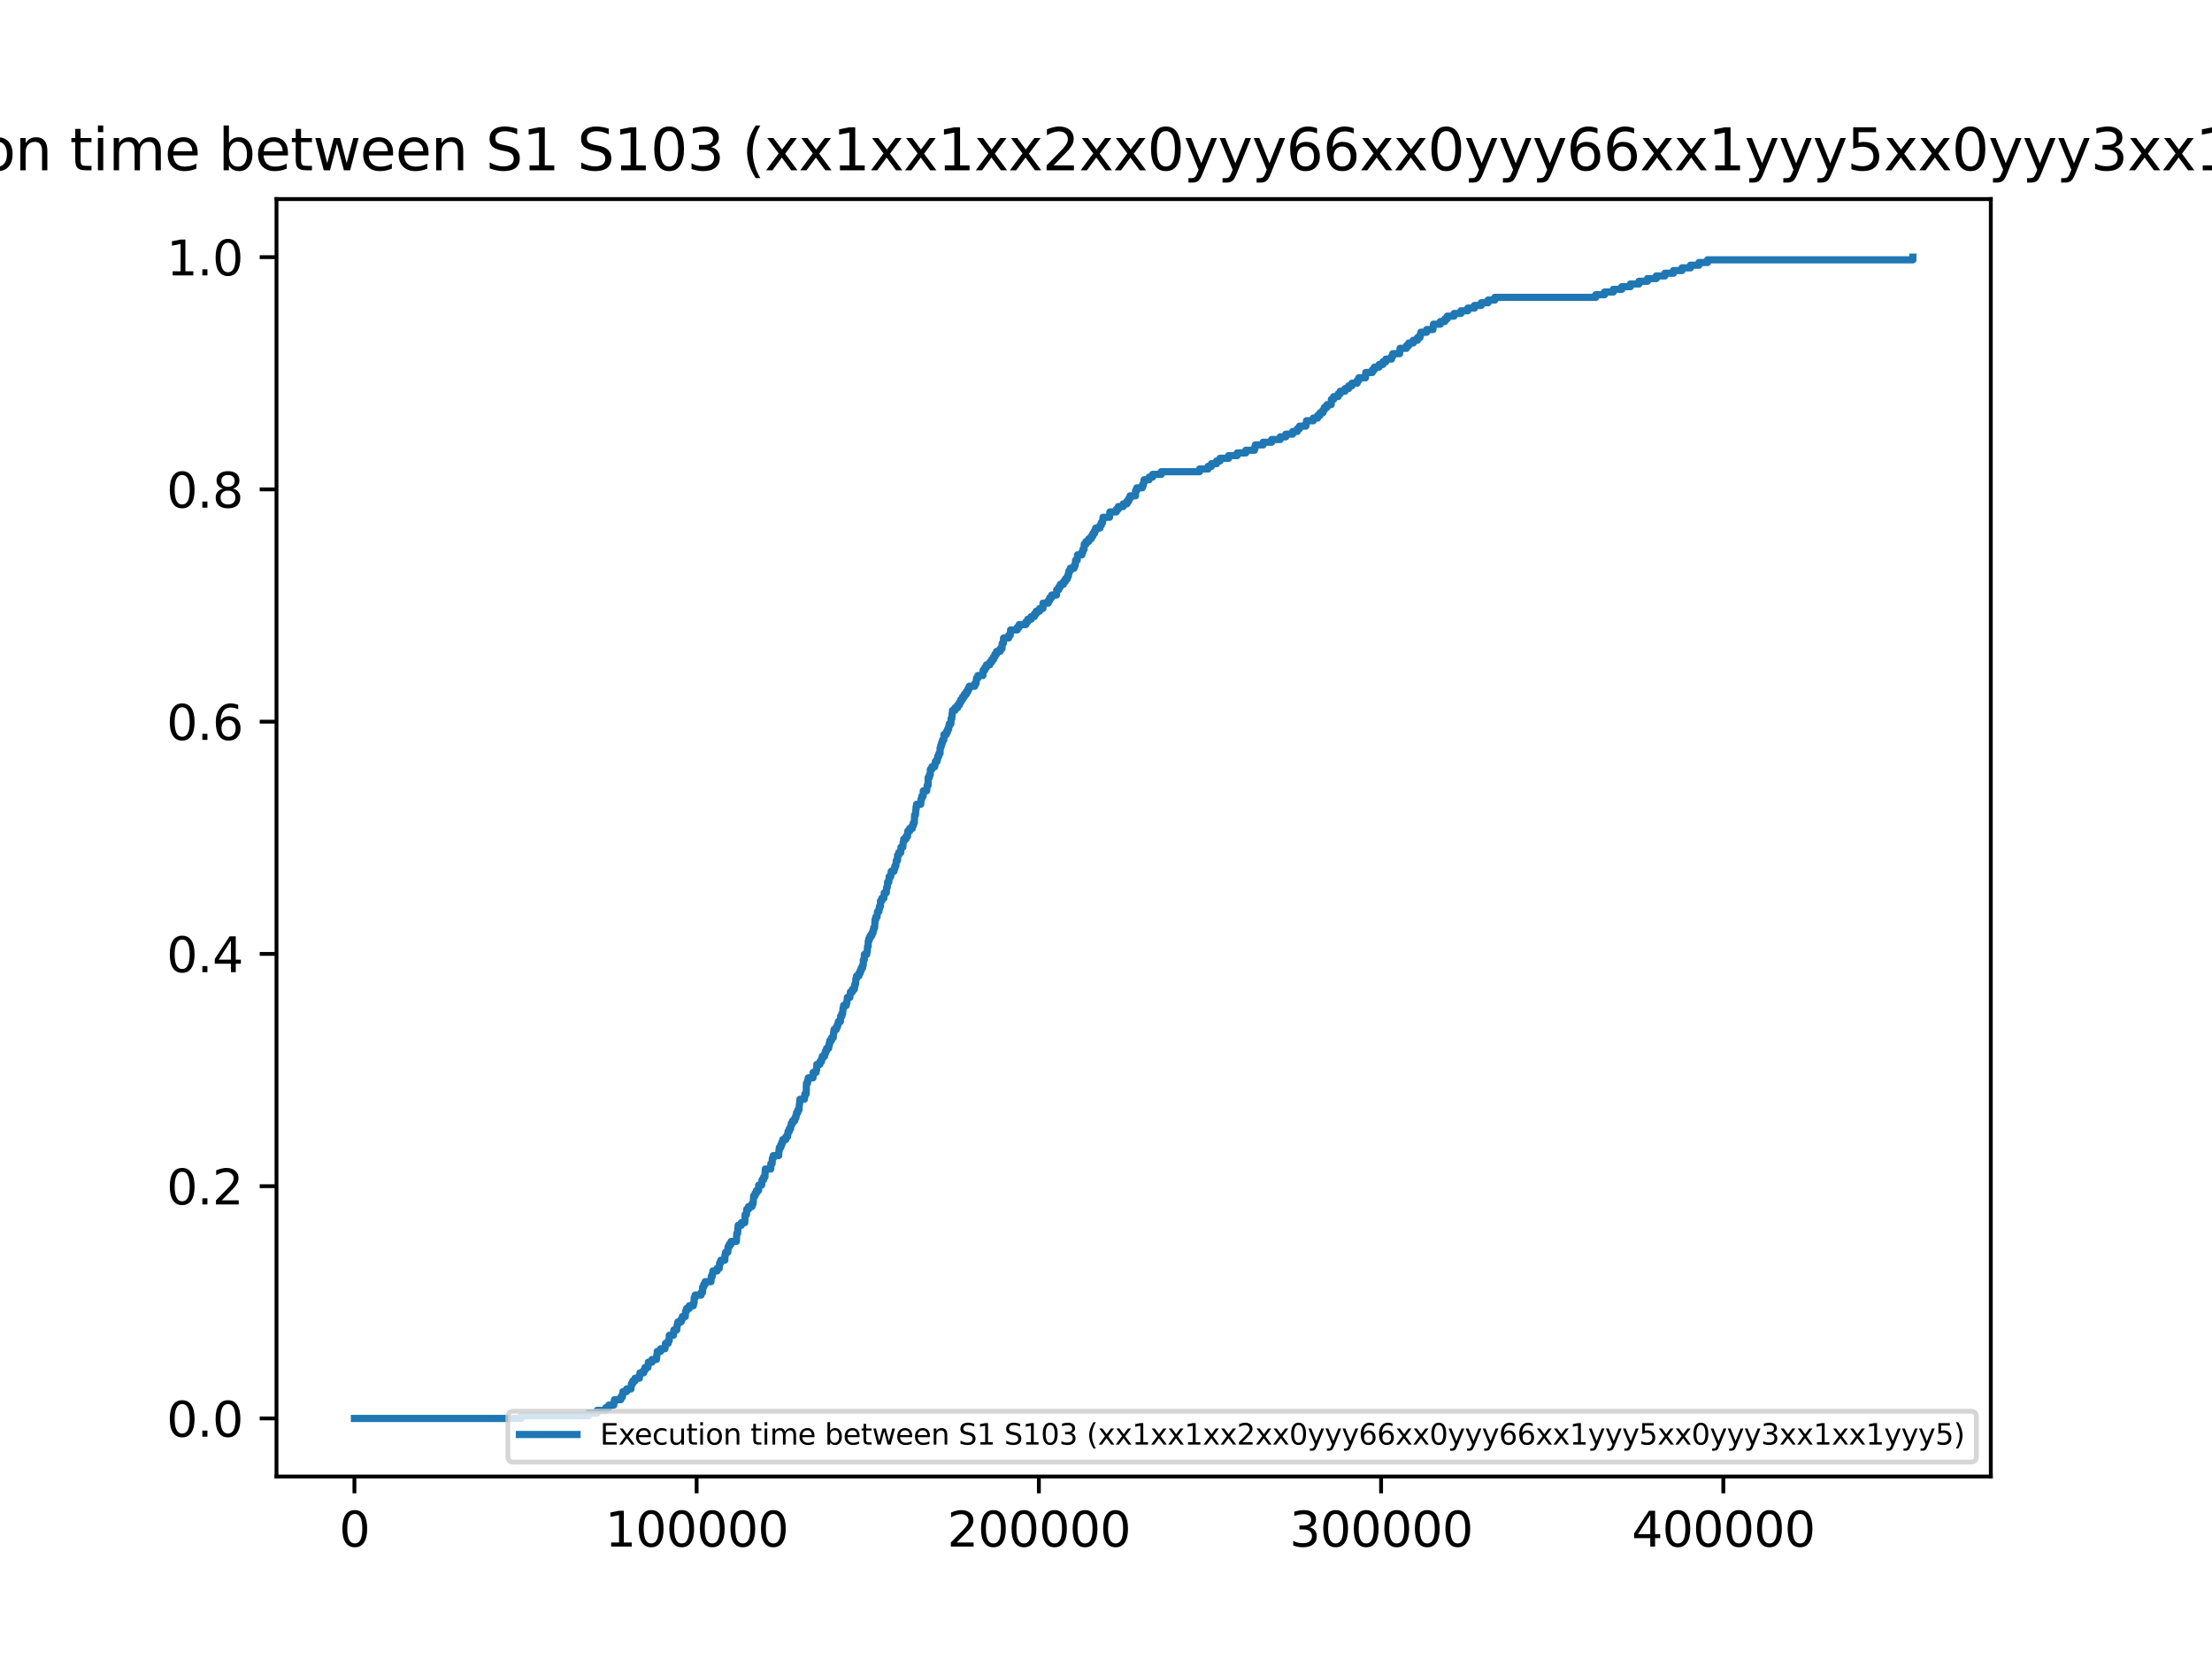<?xml version="1.0" encoding="utf-8" standalone="no"?>
<!DOCTYPE svg PUBLIC "-//W3C//DTD SVG 1.1//EN"
  "http://www.w3.org/Graphics/SVG/1.1/DTD/svg11.dtd">
<svg xmlns:xlink="http://www.w3.org/1999/xlink" width="460.8pt" height="345.6pt" viewBox="0 0 460.8 345.6" xmlns="http://www.w3.org/2000/svg" version="1.1">
 <defs>
  <style type="text/css">*{stroke-linejoin: round; stroke-linecap: butt}</style>
 </defs>
 <g id="figure_1">
  <g id="patch_1">
   <path d="M 0 345.6 
L 460.8 345.6 
L 460.8 0 
L 0 0 
z
" style="fill: #ffffff"/>
  </g>
  <g id="axes_1">
   <g id="patch_2">
    <path d="M 57.6 307.584 
L 414.72 307.584 
L 414.72 41.472 
L 57.6 41.472 
z
" style="fill: #ffffff"/>
   </g>
   <g id="matplotlib.axis_1">
    <g id="xtick_1">
     <g id="line2d_1">
      <defs>
       <path id="m4c0b908995" d="M 0 0 
L 0 3.5 
" style="stroke: #000000; stroke-width: 0.8"/>
      </defs>
      <g>
       <use xlink:href="#m4c0b908995" x="73.833" y="307.584" style="stroke: #000000; stroke-width: 0.8"/>
      </g>
     </g>
     <g id="text_1">
      <!-- 0 -->
      <g transform="translate(70.651 322.182) scale(0.1 -0.1)">
       <defs>
        <path id="DejaVuSans-30" d="M 2034 4250 
Q 1547 4250 1301 3770 
Q 1056 3291 1056 2328 
Q 1056 1369 1301 889 
Q 1547 409 2034 409 
Q 2525 409 2770 889 
Q 3016 1369 3016 2328 
Q 3016 3291 2770 3770 
Q 2525 4250 2034 4250 
z
M 2034 4750 
Q 2819 4750 3233 4129 
Q 3647 3509 3647 2328 
Q 3647 1150 3233 529 
Q 2819 -91 2034 -91 
Q 1250 -91 836 529 
Q 422 1150 422 2328 
Q 422 3509 836 4129 
Q 1250 4750 2034 4750 
z
" transform="scale(0.016)"/>
       </defs>
       <use xlink:href="#DejaVuSans-30"/>
      </g>
     </g>
    </g>
    <g id="xtick_2">
     <g id="line2d_2">
      <g>
       <use xlink:href="#m4c0b908995" x="145.124" y="307.584" style="stroke: #000000; stroke-width: 0.8"/>
      </g>
     </g>
     <g id="text_2">
      <!-- 100000 -->
      <g transform="translate(126.037 322.182) scale(0.1 -0.1)">
       <defs>
        <path id="DejaVuSans-31" d="M 794 531 
L 1825 531 
L 1825 4091 
L 703 3866 
L 703 4441 
L 1819 4666 
L 2450 4666 
L 2450 531 
L 3481 531 
L 3481 0 
L 794 0 
L 794 531 
z
" transform="scale(0.016)"/>
       </defs>
       <use xlink:href="#DejaVuSans-31"/>
       <use xlink:href="#DejaVuSans-30" x="63.623"/>
       <use xlink:href="#DejaVuSans-30" x="127.246"/>
       <use xlink:href="#DejaVuSans-30" x="190.869"/>
       <use xlink:href="#DejaVuSans-30" x="254.492"/>
       <use xlink:href="#DejaVuSans-30" x="318.115"/>
      </g>
     </g>
    </g>
    <g id="xtick_3">
     <g id="line2d_3">
      <g>
       <use xlink:href="#m4c0b908995" x="216.416" y="307.584" style="stroke: #000000; stroke-width: 0.8"/>
      </g>
     </g>
     <g id="text_3">
      <!-- 200000 -->
      <g transform="translate(197.328 322.182) scale(0.1 -0.1)">
       <defs>
        <path id="DejaVuSans-32" d="M 1228 531 
L 3431 531 
L 3431 0 
L 469 0 
L 469 531 
Q 828 903 1448 1529 
Q 2069 2156 2228 2338 
Q 2531 2678 2651 2914 
Q 2772 3150 2772 3378 
Q 2772 3750 2511 3984 
Q 2250 4219 1831 4219 
Q 1534 4219 1204 4116 
Q 875 4013 500 3803 
L 500 4441 
Q 881 4594 1212 4672 
Q 1544 4750 1819 4750 
Q 2544 4750 2975 4387 
Q 3406 4025 3406 3419 
Q 3406 3131 3298 2873 
Q 3191 2616 2906 2266 
Q 2828 2175 2409 1742 
Q 1991 1309 1228 531 
z
" transform="scale(0.016)"/>
       </defs>
       <use xlink:href="#DejaVuSans-32"/>
       <use xlink:href="#DejaVuSans-30" x="63.623"/>
       <use xlink:href="#DejaVuSans-30" x="127.246"/>
       <use xlink:href="#DejaVuSans-30" x="190.869"/>
       <use xlink:href="#DejaVuSans-30" x="254.492"/>
       <use xlink:href="#DejaVuSans-30" x="318.115"/>
      </g>
     </g>
    </g>
    <g id="xtick_4">
     <g id="line2d_4">
      <g>
       <use xlink:href="#m4c0b908995" x="287.707" y="307.584" style="stroke: #000000; stroke-width: 0.8"/>
      </g>
     </g>
     <g id="text_4">
      <!-- 300000 -->
      <g transform="translate(268.62 322.182) scale(0.1 -0.1)">
       <defs>
        <path id="DejaVuSans-33" d="M 2597 2516 
Q 3050 2419 3304 2112 
Q 3559 1806 3559 1356 
Q 3559 666 3084 287 
Q 2609 -91 1734 -91 
Q 1441 -91 1130 -33 
Q 819 25 488 141 
L 488 750 
Q 750 597 1062 519 
Q 1375 441 1716 441 
Q 2309 441 2620 675 
Q 2931 909 2931 1356 
Q 2931 1769 2642 2001 
Q 2353 2234 1838 2234 
L 1294 2234 
L 1294 2753 
L 1863 2753 
Q 2328 2753 2575 2939 
Q 2822 3125 2822 3475 
Q 2822 3834 2567 4026 
Q 2313 4219 1838 4219 
Q 1578 4219 1281 4162 
Q 984 4106 628 3988 
L 628 4550 
Q 988 4650 1302 4700 
Q 1616 4750 1894 4750 
Q 2613 4750 3031 4423 
Q 3450 4097 3450 3541 
Q 3450 3153 3228 2886 
Q 3006 2619 2597 2516 
z
" transform="scale(0.016)"/>
       </defs>
       <use xlink:href="#DejaVuSans-33"/>
       <use xlink:href="#DejaVuSans-30" x="63.623"/>
       <use xlink:href="#DejaVuSans-30" x="127.246"/>
       <use xlink:href="#DejaVuSans-30" x="190.869"/>
       <use xlink:href="#DejaVuSans-30" x="254.492"/>
       <use xlink:href="#DejaVuSans-30" x="318.115"/>
      </g>
     </g>
    </g>
    <g id="xtick_5">
     <g id="line2d_5">
      <g>
       <use xlink:href="#m4c0b908995" x="358.999" y="307.584" style="stroke: #000000; stroke-width: 0.8"/>
      </g>
     </g>
     <g id="text_5">
      <!-- 400000 -->
      <g transform="translate(339.911 322.182) scale(0.1 -0.1)">
       <defs>
        <path id="DejaVuSans-34" d="M 2419 4116 
L 825 1625 
L 2419 1625 
L 2419 4116 
z
M 2253 4666 
L 3047 4666 
L 3047 1625 
L 3713 1625 
L 3713 1100 
L 3047 1100 
L 3047 0 
L 2419 0 
L 2419 1100 
L 313 1100 
L 313 1709 
L 2253 4666 
z
" transform="scale(0.016)"/>
       </defs>
       <use xlink:href="#DejaVuSans-34"/>
       <use xlink:href="#DejaVuSans-30" x="63.623"/>
       <use xlink:href="#DejaVuSans-30" x="127.246"/>
       <use xlink:href="#DejaVuSans-30" x="190.869"/>
       <use xlink:href="#DejaVuSans-30" x="254.492"/>
       <use xlink:href="#DejaVuSans-30" x="318.115"/>
      </g>
     </g>
    </g>
   </g>
   <g id="matplotlib.axis_2">
    <g id="ytick_1">
     <g id="line2d_6">
      <defs>
       <path id="mb511d25065" d="M 0 0 
L -3.5 0 
" style="stroke: #000000; stroke-width: 0.8"/>
      </defs>
      <g>
       <use xlink:href="#mb511d25065" x="57.6" y="295.488" style="stroke: #000000; stroke-width: 0.8"/>
      </g>
     </g>
     <g id="text_6">
      <!-- 0.0 -->
      <g transform="translate(34.697 299.287) scale(0.1 -0.1)">
       <defs>
        <path id="DejaVuSans-2e" d="M 684 794 
L 1344 794 
L 1344 0 
L 684 0 
L 684 794 
z
" transform="scale(0.016)"/>
       </defs>
       <use xlink:href="#DejaVuSans-30"/>
       <use xlink:href="#DejaVuSans-2e" x="63.623"/>
       <use xlink:href="#DejaVuSans-30" x="95.41"/>
      </g>
     </g>
    </g>
    <g id="ytick_2">
     <g id="line2d_7">
      <g>
       <use xlink:href="#mb511d25065" x="57.6" y="247.104" style="stroke: #000000; stroke-width: 0.8"/>
      </g>
     </g>
     <g id="text_7">
      <!-- 0.2 -->
      <g transform="translate(34.697 250.903) scale(0.1 -0.1)">
       <use xlink:href="#DejaVuSans-30"/>
       <use xlink:href="#DejaVuSans-2e" x="63.623"/>
       <use xlink:href="#DejaVuSans-32" x="95.41"/>
      </g>
     </g>
    </g>
    <g id="ytick_3">
     <g id="line2d_8">
      <g>
       <use xlink:href="#mb511d25065" x="57.6" y="198.72" style="stroke: #000000; stroke-width: 0.8"/>
      </g>
     </g>
     <g id="text_8">
      <!-- 0.4 -->
      <g transform="translate(34.697 202.519) scale(0.1 -0.1)">
       <use xlink:href="#DejaVuSans-30"/>
       <use xlink:href="#DejaVuSans-2e" x="63.623"/>
       <use xlink:href="#DejaVuSans-34" x="95.41"/>
      </g>
     </g>
    </g>
    <g id="ytick_4">
     <g id="line2d_9">
      <g>
       <use xlink:href="#mb511d25065" x="57.6" y="150.336" style="stroke: #000000; stroke-width: 0.8"/>
      </g>
     </g>
     <g id="text_9">
      <!-- 0.6 -->
      <g transform="translate(34.697 154.135) scale(0.1 -0.1)">
       <defs>
        <path id="DejaVuSans-36" d="M 2113 2584 
Q 1688 2584 1439 2293 
Q 1191 2003 1191 1497 
Q 1191 994 1439 701 
Q 1688 409 2113 409 
Q 2538 409 2786 701 
Q 3034 994 3034 1497 
Q 3034 2003 2786 2293 
Q 2538 2584 2113 2584 
z
M 3366 4563 
L 3366 3988 
Q 3128 4100 2886 4159 
Q 2644 4219 2406 4219 
Q 1781 4219 1451 3797 
Q 1122 3375 1075 2522 
Q 1259 2794 1537 2939 
Q 1816 3084 2150 3084 
Q 2853 3084 3261 2657 
Q 3669 2231 3669 1497 
Q 3669 778 3244 343 
Q 2819 -91 2113 -91 
Q 1303 -91 875 529 
Q 447 1150 447 2328 
Q 447 3434 972 4092 
Q 1497 4750 2381 4750 
Q 2619 4750 2861 4703 
Q 3103 4656 3366 4563 
z
" transform="scale(0.016)"/>
       </defs>
       <use xlink:href="#DejaVuSans-30"/>
       <use xlink:href="#DejaVuSans-2e" x="63.623"/>
       <use xlink:href="#DejaVuSans-36" x="95.41"/>
      </g>
     </g>
    </g>
    <g id="ytick_5">
     <g id="line2d_10">
      <g>
       <use xlink:href="#mb511d25065" x="57.6" y="101.952" style="stroke: #000000; stroke-width: 0.8"/>
      </g>
     </g>
     <g id="text_10">
      <!-- 0.8 -->
      <g transform="translate(34.697 105.751) scale(0.1 -0.1)">
       <defs>
        <path id="DejaVuSans-38" d="M 2034 2216 
Q 1584 2216 1326 1975 
Q 1069 1734 1069 1313 
Q 1069 891 1326 650 
Q 1584 409 2034 409 
Q 2484 409 2743 651 
Q 3003 894 3003 1313 
Q 3003 1734 2745 1975 
Q 2488 2216 2034 2216 
z
M 1403 2484 
Q 997 2584 770 2862 
Q 544 3141 544 3541 
Q 544 4100 942 4425 
Q 1341 4750 2034 4750 
Q 2731 4750 3128 4425 
Q 3525 4100 3525 3541 
Q 3525 3141 3298 2862 
Q 3072 2584 2669 2484 
Q 3125 2378 3379 2068 
Q 3634 1759 3634 1313 
Q 3634 634 3220 271 
Q 2806 -91 2034 -91 
Q 1263 -91 848 271 
Q 434 634 434 1313 
Q 434 1759 690 2068 
Q 947 2378 1403 2484 
z
M 1172 3481 
Q 1172 3119 1398 2916 
Q 1625 2713 2034 2713 
Q 2441 2713 2670 2916 
Q 2900 3119 2900 3481 
Q 2900 3844 2670 4047 
Q 2441 4250 2034 4250 
Q 1625 4250 1398 4047 
Q 1172 3844 1172 3481 
z
" transform="scale(0.016)"/>
       </defs>
       <use xlink:href="#DejaVuSans-30"/>
       <use xlink:href="#DejaVuSans-2e" x="63.623"/>
       <use xlink:href="#DejaVuSans-38" x="95.41"/>
      </g>
     </g>
    </g>
    <g id="ytick_6">
     <g id="line2d_11">
      <g>
       <use xlink:href="#mb511d25065" x="57.6" y="53.568" style="stroke: #000000; stroke-width: 0.8"/>
      </g>
     </g>
     <g id="text_11">
      <!-- 1.0 -->
      <g transform="translate(34.697 57.367) scale(0.1 -0.1)">
       <use xlink:href="#DejaVuSans-31"/>
       <use xlink:href="#DejaVuSans-2e" x="63.623"/>
       <use xlink:href="#DejaVuSans-30" x="95.41"/>
      </g>
     </g>
    </g>
   </g>
   <g id="line2d_12">
    <path d="M 73.833 295.488 
L 108.573 295.488 
L 108.573 294.929 
L 122.625 294.929 
L 122.625 294.371 
L 124.393 294.371 
L 124.393 293.812 
L 126.189 293.812 
L 126.189 293.253 
L 126.831 293.253 
L 126.831 292.694 
L 127.865 292.694 
L 127.865 292.136 
L 128 292.136 
L 128 291.577 
L 129.319 291.577 
L 129.319 291.018 
L 129.654 291.018 
L 129.654 290.46 
L 129.768 290.46 
L 129.768 289.901 
L 130.531 289.901 
L 130.531 289.342 
L 131.451 289.342 
L 131.543 288.225 
L 131.821 288.225 
L 131.821 287.666 
L 132.292 287.666 
L 132.292 287.107 
L 133.197 287.107 
L 133.197 286.549 
L 133.311 286.549 
L 133.311 285.99 
L 134.095 285.99 
L 134.095 285.431 
L 134.366 285.431 
L 134.366 284.873 
L 134.972 284.873 
L 135.072 283.755 
L 135.842 283.755 
L 135.842 283.196 
L 136.755 283.196 
L 136.854 282.079 
L 136.919 282.079 
L 136.919 281.52 
L 137.624 281.52 
L 137.624 280.962 
L 138.523 280.962 
L 138.63 279.844 
L 139.2 279.844 
L 139.2 279.286 
L 139.414 279.286 
L 139.421 278.168 
L 140.284 278.168 
L 140.376 277.051 
L 140.982 277.051 
L 141.075 275.933 
L 141.217 275.933 
L 141.217 275.375 
L 141.902 275.375 
L 141.902 274.816 
L 142.151 274.816 
L 142.151 274.257 
L 142.757 274.257 
L 142.836 273.14 
L 143.014 273.14 
L 143.014 272.581 
L 143.57 272.581 
L 143.57 272.022 
L 144.426 272.022 
L 144.426 271.464 
L 144.582 271.464 
L 144.611 270.346 
L 144.803 270.346 
L 144.803 269.787 
L 146.058 269.787 
L 146.058 269.229 
L 146.358 269.229 
L 146.372 268.111 
L 146.607 268.111 
L 146.607 267.553 
L 146.899 267.553 
L 146.899 266.994 
L 148.111 266.994 
L 148.168 265.877 
L 148.389 265.877 
L 148.389 265.318 
L 148.511 265.318 
L 148.511 264.759 
L 149.388 264.759 
L 149.388 264.2 
L 149.851 264.2 
L 149.908 263.083 
L 150.15 263.083 
L 150.15 262.524 
L 150.999 262.524 
L 151.027 261.407 
L 151.156 261.407 
L 151.156 260.848 
L 151.619 260.848 
L 151.662 259.731 
L 151.925 259.731 
L 151.925 259.172 
L 152.31 259.172 
L 152.31 258.613 
L 153.401 258.613 
L 153.48 256.937 
L 153.658 256.937 
L 153.765 255.261 
L 154.428 255.261 
L 154.428 254.702 
L 155.155 254.702 
L 155.219 253.026 
L 155.504 253.026 
L 155.554 251.909 
L 155.939 251.909 
L 155.939 251.35 
L 156.638 251.35 
L 156.638 250.791 
L 156.887 250.791 
L 156.994 249.115 
L 157.294 249.115 
L 157.294 248.557 
L 157.593 248.557 
L 157.593 247.998 
L 158.035 247.998 
L 158.042 246.881 
L 158.663 246.881 
L 158.755 245.763 
L 159.076 245.763 
L 159.076 245.204 
L 159.347 245.204 
L 159.425 243.528 
L 160.559 243.528 
L 160.587 242.411 
L 160.844 242.411 
L 160.894 241.293 
L 161.086 241.293 
L 161.086 240.735 
L 162.22 240.735 
L 162.263 239.617 
L 162.348 239.617 
L 162.348 239.059 
L 162.633 239.059 
L 162.633 238.5 
L 162.869 238.5 
L 162.869 237.941 
L 163.083 237.941 
L 163.083 237.383 
L 163.696 237.383 
L 163.696 236.824 
L 164.045 236.824 
L 164.045 236.265 
L 164.159 236.265 
L 164.159 235.706 
L 164.423 235.706 
L 164.423 235.148 
L 164.694 235.148 
L 164.694 234.589 
L 164.829 234.589 
L 164.829 234.03 
L 165.114 234.03 
L 165.114 233.472 
L 165.564 233.472 
L 165.564 232.913 
L 165.792 232.913 
L 165.792 232.354 
L 165.927 232.354 
L 165.927 231.795 
L 166.184 231.795 
L 166.184 231.237 
L 166.44 231.237 
L 166.512 230.119 
L 166.555 230.119 
L 166.64 229.002 
L 167.56 229.002 
L 167.56 228.443 
L 167.674 228.443 
L 167.674 227.884 
L 167.945 227.884 
L 167.995 225.65 
L 168.23 225.65 
L 168.23 225.091 
L 168.372 225.091 
L 168.372 224.532 
L 169.363 224.532 
L 169.371 223.415 
L 170.005 223.415 
L 170.005 222.856 
L 170.133 222.856 
L 170.155 221.739 
L 170.782 221.739 
L 170.782 221.18 
L 171.124 221.18 
L 171.124 220.621 
L 171.288 220.621 
L 171.288 220.063 
L 171.766 220.063 
L 171.766 219.504 
L 171.944 219.504 
L 171.944 218.945 
L 172.194 218.945 
L 172.194 218.386 
L 172.614 218.386 
L 172.614 217.828 
L 172.743 217.828 
L 172.743 217.269 
L 172.907 217.269 
L 172.907 216.71 
L 173.242 216.71 
L 173.242 216.152 
L 173.584 216.152 
L 173.655 215.034 
L 173.741 215.034 
L 173.741 214.476 
L 174.204 214.476 
L 174.204 213.917 
L 174.468 213.917 
L 174.468 213.358 
L 174.646 213.358 
L 174.646 212.799 
L 175.081 212.799 
L 175.117 211.682 
L 175.38 211.682 
L 175.38 211.123 
L 175.544 211.123 
L 175.616 210.006 
L 175.737 210.006 
L 175.737 209.447 
L 176.293 209.447 
L 176.293 208.888 
L 176.428 208.888 
L 176.528 207.771 
L 177.049 207.771 
L 177.148 206.654 
L 177.562 206.654 
L 177.562 206.095 
L 177.975 206.095 
L 177.975 205.536 
L 178.089 205.536 
L 178.089 204.978 
L 178.232 204.978 
L 178.289 203.86 
L 178.439 203.86 
L 178.439 203.301 
L 178.931 203.301 
L 178.931 202.743 
L 179.187 202.743 
L 179.187 202.184 
L 179.415 202.184 
L 179.415 201.625 
L 179.694 201.625 
L 179.694 201.067 
L 179.836 201.067 
L 179.85 199.949 
L 180.05 199.949 
L 180.057 198.832 
L 180.549 198.832 
L 180.549 198.273 
L 180.67 198.273 
L 180.727 197.156 
L 180.848 197.156 
L 180.87 196.038 
L 181.012 196.038 
L 181.012 195.48 
L 181.262 195.48 
L 181.262 194.921 
L 181.626 194.921 
L 181.626 194.362 
L 181.861 194.362 
L 181.861 193.803 
L 182.011 193.803 
L 182.011 193.245 
L 182.21 193.245 
L 182.289 191.569 
L 182.445 191.569 
L 182.445 191.01 
L 182.702 191.01 
L 182.802 189.892 
L 183.094 189.892 
L 183.094 189.334 
L 183.215 189.334 
L 183.215 188.775 
L 183.422 188.775 
L 183.429 187.658 
L 183.714 187.658 
L 183.714 187.099 
L 184.135 187.099 
L 184.199 185.981 
L 184.634 185.981 
L 184.705 184.864 
L 184.834 184.864 
L 184.898 183.747 
L 185.169 183.747 
L 185.212 182.629 
L 185.554 182.629 
L 185.661 181.512 
L 186.238 181.512 
L 186.238 180.953 
L 186.423 180.953 
L 186.423 180.394 
L 186.616 180.394 
L 186.709 179.277 
L 186.972 179.277 
L 186.972 178.16 
L 186.972 178.16 
L 187.222 178.16 
L 187.222 177.601 
L 187.643 177.601 
L 187.685 176.483 
L 188.07 176.483 
L 188.163 175.366 
L 188.256 175.366 
L 188.256 174.807 
L 188.726 174.807 
L 188.726 174.249 
L 189.047 174.249 
L 189.097 173.131 
L 189.51 173.131 
L 189.51 172.573 
L 190.045 172.573 
L 190.045 172.014 
L 190.245 172.014 
L 190.245 171.455 
L 190.466 171.455 
L 190.523 169.779 
L 190.708 169.779 
L 190.794 168.662 
L 190.829 168.662 
L 190.829 168.103 
L 190.943 168.103 
L 190.943 167.544 
L 191.813 167.544 
L 191.877 166.427 
L 192.027 166.427 
L 192.027 165.868 
L 192.312 165.868 
L 192.341 164.751 
L 193.039 164.751 
L 193.146 163.633 
L 193.332 163.633 
L 193.353 161.957 
L 193.61 161.957 
L 193.61 161.398 
L 193.788 161.398 
L 193.809 160.281 
L 194.137 160.281 
L 194.137 159.722 
L 194.722 159.722 
L 194.722 159.164 
L 194.857 159.164 
L 194.857 158.605 
L 195.221 158.605 
L 195.221 158.046 
L 195.356 158.046 
L 195.356 157.487 
L 195.599 157.487 
L 195.599 156.929 
L 195.834 156.929 
L 195.834 155.811 
L 195.834 155.811 
L 195.977 155.811 
L 195.977 155.253 
L 196.162 155.253 
L 196.162 154.694 
L 196.354 154.694 
L 196.354 154.135 
L 196.625 154.135 
L 196.632 153.018 
L 197.131 153.018 
L 197.131 152.459 
L 197.402 152.459 
L 197.402 151.9 
L 197.623 151.9 
L 197.623 151.342 
L 197.745 151.342 
L 197.745 150.783 
L 198.087 150.783 
L 198.13 149.666 
L 198.286 149.666 
L 198.351 148.548 
L 198.415 148.548 
L 198.415 147.989 
L 198.949 147.989 
L 198.949 147.431 
L 199.491 147.431 
L 199.491 146.872 
L 199.869 146.872 
L 199.869 146.313 
L 200.147 146.313 
L 200.147 145.755 
L 200.504 145.755 
L 200.504 145.196 
L 200.881 145.196 
L 200.881 144.637 
L 201.295 144.637 
L 201.295 144.078 
L 201.63 144.078 
L 201.63 143.52 
L 201.908 143.52 
L 201.908 142.961 
L 203.056 142.961 
L 203.056 142.402 
L 203.327 142.402 
L 203.412 141.285 
L 203.712 141.285 
L 203.712 140.726 
L 204.753 140.726 
L 204.81 139.609 
L 205.173 139.609 
L 205.173 139.05 
L 205.501 139.05 
L 205.501 138.491 
L 206.193 138.491 
L 206.193 137.933 
L 206.599 137.933 
L 206.599 137.374 
L 206.977 137.374 
L 206.977 136.815 
L 207.276 136.815 
L 207.276 136.257 
L 207.611 136.257 
L 207.611 135.698 
L 208.346 135.698 
L 208.346 135.139 
L 208.738 135.139 
L 208.773 134.022 
L 209.016 134.022 
L 209.059 132.904 
L 210.128 132.904 
L 210.128 132.346 
L 210.449 132.346 
L 210.527 131.228 
L 211.924 131.228 
L 211.924 130.67 
L 212.317 130.67 
L 212.317 130.111 
L 213.707 130.111 
L 213.707 129.552 
L 214.099 129.552 
L 214.099 128.993 
L 214.826 128.993 
L 214.826 128.435 
L 215.489 128.435 
L 215.489 127.876 
L 215.874 127.876 
L 215.874 127.317 
L 216.573 127.317 
L 216.573 126.759 
L 217.264 126.759 
L 217.278 125.641 
L 218.376 125.641 
L 218.376 125.082 
L 218.69 125.082 
L 218.69 124.524 
L 219.082 124.524 
L 219.082 123.965 
L 220.094 123.965 
L 220.137 122.848 
L 220.572 122.848 
L 220.572 122.289 
L 220.879 122.289 
L 220.879 121.73 
L 221.535 121.73 
L 221.535 121.172 
L 221.927 121.172 
L 221.927 120.613 
L 222.333 120.613 
L 222.333 120.054 
L 222.561 120.054 
L 222.561 119.495 
L 222.675 119.495 
L 222.675 118.937 
L 222.96 118.937 
L 222.96 118.378 
L 223.752 118.378 
L 223.752 117.819 
L 223.987 117.819 
L 224.065 116.702 
L 224.4 116.702 
L 224.472 115.584 
L 225.384 115.584 
L 225.384 115.026 
L 225.57 115.026 
L 225.57 114.467 
L 225.833 114.467 
L 225.862 113.35 
L 226.247 113.35 
L 226.247 112.791 
L 226.81 112.791 
L 226.81 112.232 
L 227.345 112.232 
L 227.345 111.673 
L 227.666 111.673 
L 227.666 111.115 
L 228.015 111.115 
L 228.015 110.556 
L 228.25 110.556 
L 228.25 109.997 
L 229.134 109.997 
L 229.134 109.439 
L 229.419 109.439 
L 229.419 108.88 
L 229.683 108.88 
L 229.776 107.763 
L 231.13 107.763 
L 231.202 106.645 
L 232.556 106.645 
L 232.556 106.086 
L 232.963 106.086 
L 232.963 105.528 
L 233.975 105.528 
L 233.975 104.969 
L 234.759 104.969 
L 234.759 104.41 
L 235.137 104.41 
L 235.137 103.852 
L 235.408 103.852 
L 235.408 103.293 
L 236.549 103.293 
L 236.556 102.175 
L 236.812 102.175 
L 236.812 101.617 
L 237.967 101.617 
L 237.967 101.058 
L 238.21 101.058 
L 238.21 100.499 
L 238.331 100.499 
L 238.331 99.941 
L 239.386 99.941 
L 239.386 99.382 
L 240.113 99.382 
L 240.113 98.823 
L 241.903 98.823 
L 241.903 98.265 
L 249.894 98.265 
L 249.894 97.706 
L 251.669 97.706 
L 251.669 97.147 
L 252.368 97.147 
L 252.368 96.588 
L 253.43 96.588 
L 253.43 96.03 
L 254.15 96.03 
L 254.15 95.471 
L 255.933 95.471 
L 255.933 94.912 
L 257.729 94.912 
L 257.729 94.354 
L 259.526 94.354 
L 259.526 93.795 
L 261.337 93.795 
L 261.337 93.236 
L 261.508 93.236 
L 261.508 92.677 
L 263.14 92.677 
L 263.14 92.119 
L 264.908 92.119 
L 264.908 91.56 
L 266.691 91.56 
L 266.691 91.001 
L 267.86 91.001 
L 267.86 90.443 
L 269.286 90.443 
L 269.286 89.884 
L 270.248 89.884 
L 270.248 89.325 
L 270.719 89.325 
L 270.719 88.767 
L 272.037 88.767 
L 272.037 88.208 
L 272.166 88.208 
L 272.166 87.649 
L 273.584 87.649 
L 273.584 87.09 
L 274.497 87.09 
L 274.497 86.532 
L 275.003 86.532 
L 275.003 85.973 
L 275.595 85.973 
L 275.595 85.414 
L 275.894 85.414 
L 275.894 84.856 
L 276.436 84.856 
L 276.436 84.297 
L 277.313 84.297 
L 277.356 83.179 
L 277.833 83.179 
L 277.833 82.621 
L 278.753 82.621 
L 278.753 82.062 
L 279.174 82.062 
L 279.174 81.503 
L 280.193 81.503 
L 280.193 80.945 
L 280.956 80.945 
L 280.956 80.386 
L 281.619 80.386 
L 281.619 79.827 
L 282.724 79.827 
L 282.724 79.269 
L 283.052 79.269 
L 283.052 78.71 
L 284.449 78.71 
L 284.513 77.592 
L 285.889 77.592 
L 285.889 77.034 
L 286.31 77.034 
L 286.31 76.475 
L 287.308 76.475 
L 287.308 75.916 
L 288.092 75.916 
L 288.092 75.358 
L 288.705 75.358 
L 288.705 74.799 
L 289.882 74.799 
L 289.882 74.24 
L 290.131 74.24 
L 290.131 73.681 
L 291.564 73.681 
L 291.657 72.564 
L 292.99 72.564 
L 292.99 72.005 
L 293.468 72.005 
L 293.468 71.447 
L 294.409 71.447 
L 294.409 70.888 
L 295.279 70.888 
L 295.279 70.329 
L 295.799 70.329 
L 295.799 69.77 
L 295.984 69.77 
L 295.984 69.212 
L 297.196 69.212 
L 297.196 68.653 
L 298.508 68.653 
L 298.615 67.536 
L 300.048 67.536 
L 300.048 66.977 
L 300.989 66.977 
L 300.989 66.418 
L 301.488 66.418 
L 301.488 65.86 
L 302.9 65.86 
L 302.9 65.301 
L 304.34 65.301 
L 304.34 64.742 
L 305.758 64.742 
L 305.758 64.183 
L 307.163 64.183 
L 307.163 63.625 
L 308.567 63.625 
L 308.567 63.066 
L 309.993 63.066 
L 309.993 62.507 
L 311.405 62.507 
L 311.405 61.949 
L 332.421 61.949 
L 332.421 61.39 
L 334.254 61.39 
L 334.254 60.831 
L 336.079 60.831 
L 336.079 60.272 
L 337.854 60.272 
L 337.854 59.714 
L 339.643 59.714 
L 339.643 59.155 
L 341.433 59.155 
L 341.433 58.596 
L 343.194 58.596 
L 343.194 58.038 
L 345.026 58.038 
L 345.026 57.479 
L 346.829 57.479 
L 346.829 56.92 
L 348.605 56.92 
L 348.605 56.362 
L 350.38 56.362 
L 350.38 55.803 
L 352.162 55.803 
L 352.162 55.244 
L 353.93 55.244 
L 353.93 54.685 
L 355.712 54.685 
L 355.712 54.127 
L 398.487 54.127 
L 398.487 53.568 
L 398.487 53.568 
" clip-path="url(#p5dbb68d598)" style="fill: none; stroke: #1f77b4; stroke-width: 1.5; stroke-linecap: square"/>
   </g>
   <g id="patch_3">
    <path d="M 57.6 307.584 
L 57.6 41.472 
" style="fill: none; stroke: #000000; stroke-width: 0.8; stroke-linejoin: miter; stroke-linecap: square"/>
   </g>
   <g id="patch_4">
    <path d="M 414.72 307.584 
L 414.72 41.472 
" style="fill: none; stroke: #000000; stroke-width: 0.8; stroke-linejoin: miter; stroke-linecap: square"/>
   </g>
   <g id="patch_5">
    <path d="M 57.6 307.584 
L 414.72 307.584 
" style="fill: none; stroke: #000000; stroke-width: 0.8; stroke-linejoin: miter; stroke-linecap: square"/>
   </g>
   <g id="patch_6">
    <path d="M 57.6 41.472 
L 414.72 41.472 
" style="fill: none; stroke: #000000; stroke-width: 0.8; stroke-linejoin: miter; stroke-linecap: square"/>
   </g>
   <g id="text_12">
    <!-- Execution time between S1 S103 (xx1xx1xx2xx0yyy66xx0yyy66xx1yyy5xx0yyy3xx1xx1yyy5) -->
    <g transform="translate(-48.158 35.472) scale(0.12 -0.12)">
     <defs>
      <path id="DejaVuSans-45" d="M 628 4666 
L 3578 4666 
L 3578 4134 
L 1259 4134 
L 1259 2753 
L 3481 2753 
L 3481 2222 
L 1259 2222 
L 1259 531 
L 3634 531 
L 3634 0 
L 628 0 
L 628 4666 
z
" transform="scale(0.016)"/>
      <path id="DejaVuSans-78" d="M 3513 3500 
L 2247 1797 
L 3578 0 
L 2900 0 
L 1881 1375 
L 863 0 
L 184 0 
L 1544 1831 
L 300 3500 
L 978 3500 
L 1906 2253 
L 2834 3500 
L 3513 3500 
z
" transform="scale(0.016)"/>
      <path id="DejaVuSans-65" d="M 3597 1894 
L 3597 1613 
L 953 1613 
Q 991 1019 1311 708 
Q 1631 397 2203 397 
Q 2534 397 2845 478 
Q 3156 559 3463 722 
L 3463 178 
Q 3153 47 2828 -22 
Q 2503 -91 2169 -91 
Q 1331 -91 842 396 
Q 353 884 353 1716 
Q 353 2575 817 3079 
Q 1281 3584 2069 3584 
Q 2775 3584 3186 3129 
Q 3597 2675 3597 1894 
z
M 3022 2063 
Q 3016 2534 2758 2815 
Q 2500 3097 2075 3097 
Q 1594 3097 1305 2825 
Q 1016 2553 972 2059 
L 3022 2063 
z
" transform="scale(0.016)"/>
      <path id="DejaVuSans-63" d="M 3122 3366 
L 3122 2828 
Q 2878 2963 2633 3030 
Q 2388 3097 2138 3097 
Q 1578 3097 1268 2742 
Q 959 2388 959 1747 
Q 959 1106 1268 751 
Q 1578 397 2138 397 
Q 2388 397 2633 464 
Q 2878 531 3122 666 
L 3122 134 
Q 2881 22 2623 -34 
Q 2366 -91 2075 -91 
Q 1284 -91 818 406 
Q 353 903 353 1747 
Q 353 2603 823 3093 
Q 1294 3584 2113 3584 
Q 2378 3584 2631 3529 
Q 2884 3475 3122 3366 
z
" transform="scale(0.016)"/>
      <path id="DejaVuSans-75" d="M 544 1381 
L 544 3500 
L 1119 3500 
L 1119 1403 
Q 1119 906 1312 657 
Q 1506 409 1894 409 
Q 2359 409 2629 706 
Q 2900 1003 2900 1516 
L 2900 3500 
L 3475 3500 
L 3475 0 
L 2900 0 
L 2900 538 
Q 2691 219 2414 64 
Q 2138 -91 1772 -91 
Q 1169 -91 856 284 
Q 544 659 544 1381 
z
M 1991 3584 
L 1991 3584 
z
" transform="scale(0.016)"/>
      <path id="DejaVuSans-74" d="M 1172 4494 
L 1172 3500 
L 2356 3500 
L 2356 3053 
L 1172 3053 
L 1172 1153 
Q 1172 725 1289 603 
Q 1406 481 1766 481 
L 2356 481 
L 2356 0 
L 1766 0 
Q 1100 0 847 248 
Q 594 497 594 1153 
L 594 3053 
L 172 3053 
L 172 3500 
L 594 3500 
L 594 4494 
L 1172 4494 
z
" transform="scale(0.016)"/>
      <path id="DejaVuSans-69" d="M 603 3500 
L 1178 3500 
L 1178 0 
L 603 0 
L 603 3500 
z
M 603 4863 
L 1178 4863 
L 1178 4134 
L 603 4134 
L 603 4863 
z
" transform="scale(0.016)"/>
      <path id="DejaVuSans-6f" d="M 1959 3097 
Q 1497 3097 1228 2736 
Q 959 2375 959 1747 
Q 959 1119 1226 758 
Q 1494 397 1959 397 
Q 2419 397 2687 759 
Q 2956 1122 2956 1747 
Q 2956 2369 2687 2733 
Q 2419 3097 1959 3097 
z
M 1959 3584 
Q 2709 3584 3137 3096 
Q 3566 2609 3566 1747 
Q 3566 888 3137 398 
Q 2709 -91 1959 -91 
Q 1206 -91 779 398 
Q 353 888 353 1747 
Q 353 2609 779 3096 
Q 1206 3584 1959 3584 
z
" transform="scale(0.016)"/>
      <path id="DejaVuSans-6e" d="M 3513 2113 
L 3513 0 
L 2938 0 
L 2938 2094 
Q 2938 2591 2744 2837 
Q 2550 3084 2163 3084 
Q 1697 3084 1428 2787 
Q 1159 2491 1159 1978 
L 1159 0 
L 581 0 
L 581 3500 
L 1159 3500 
L 1159 2956 
Q 1366 3272 1645 3428 
Q 1925 3584 2291 3584 
Q 2894 3584 3203 3211 
Q 3513 2838 3513 2113 
z
" transform="scale(0.016)"/>
      <path id="DejaVuSans-20" transform="scale(0.016)"/>
      <path id="DejaVuSans-6d" d="M 3328 2828 
Q 3544 3216 3844 3400 
Q 4144 3584 4550 3584 
Q 5097 3584 5394 3201 
Q 5691 2819 5691 2113 
L 5691 0 
L 5113 0 
L 5113 2094 
Q 5113 2597 4934 2840 
Q 4756 3084 4391 3084 
Q 3944 3084 3684 2787 
Q 3425 2491 3425 1978 
L 3425 0 
L 2847 0 
L 2847 2094 
Q 2847 2600 2669 2842 
Q 2491 3084 2119 3084 
Q 1678 3084 1418 2786 
Q 1159 2488 1159 1978 
L 1159 0 
L 581 0 
L 581 3500 
L 1159 3500 
L 1159 2956 
Q 1356 3278 1631 3431 
Q 1906 3584 2284 3584 
Q 2666 3584 2933 3390 
Q 3200 3197 3328 2828 
z
" transform="scale(0.016)"/>
      <path id="DejaVuSans-62" d="M 3116 1747 
Q 3116 2381 2855 2742 
Q 2594 3103 2138 3103 
Q 1681 3103 1420 2742 
Q 1159 2381 1159 1747 
Q 1159 1113 1420 752 
Q 1681 391 2138 391 
Q 2594 391 2855 752 
Q 3116 1113 3116 1747 
z
M 1159 2969 
Q 1341 3281 1617 3432 
Q 1894 3584 2278 3584 
Q 2916 3584 3314 3078 
Q 3713 2572 3713 1747 
Q 3713 922 3314 415 
Q 2916 -91 2278 -91 
Q 1894 -91 1617 61 
Q 1341 213 1159 525 
L 1159 0 
L 581 0 
L 581 4863 
L 1159 4863 
L 1159 2969 
z
" transform="scale(0.016)"/>
      <path id="DejaVuSans-77" d="M 269 3500 
L 844 3500 
L 1563 769 
L 2278 3500 
L 2956 3500 
L 3675 769 
L 4391 3500 
L 4966 3500 
L 4050 0 
L 3372 0 
L 2619 2869 
L 1863 0 
L 1184 0 
L 269 3500 
z
" transform="scale(0.016)"/>
      <path id="DejaVuSans-53" d="M 3425 4513 
L 3425 3897 
Q 3066 4069 2747 4153 
Q 2428 4238 2131 4238 
Q 1616 4238 1336 4038 
Q 1056 3838 1056 3469 
Q 1056 3159 1242 3001 
Q 1428 2844 1947 2747 
L 2328 2669 
Q 3034 2534 3370 2195 
Q 3706 1856 3706 1288 
Q 3706 609 3251 259 
Q 2797 -91 1919 -91 
Q 1588 -91 1214 -16 
Q 841 59 441 206 
L 441 856 
Q 825 641 1194 531 
Q 1563 422 1919 422 
Q 2459 422 2753 634 
Q 3047 847 3047 1241 
Q 3047 1584 2836 1778 
Q 2625 1972 2144 2069 
L 1759 2144 
Q 1053 2284 737 2584 
Q 422 2884 422 3419 
Q 422 4038 858 4394 
Q 1294 4750 2059 4750 
Q 2388 4750 2728 4690 
Q 3069 4631 3425 4513 
z
" transform="scale(0.016)"/>
      <path id="DejaVuSans-28" d="M 1984 4856 
Q 1566 4138 1362 3434 
Q 1159 2731 1159 2009 
Q 1159 1288 1364 580 
Q 1569 -128 1984 -844 
L 1484 -844 
Q 1016 -109 783 600 
Q 550 1309 550 2009 
Q 550 2706 781 3412 
Q 1013 4119 1484 4856 
L 1984 4856 
z
" transform="scale(0.016)"/>
      <path id="DejaVuSans-79" d="M 2059 -325 
Q 1816 -950 1584 -1140 
Q 1353 -1331 966 -1331 
L 506 -1331 
L 506 -850 
L 844 -850 
Q 1081 -850 1212 -737 
Q 1344 -625 1503 -206 
L 1606 56 
L 191 3500 
L 800 3500 
L 1894 763 
L 2988 3500 
L 3597 3500 
L 2059 -325 
z
" transform="scale(0.016)"/>
      <path id="DejaVuSans-35" d="M 691 4666 
L 3169 4666 
L 3169 4134 
L 1269 4134 
L 1269 2991 
Q 1406 3038 1543 3061 
Q 1681 3084 1819 3084 
Q 2600 3084 3056 2656 
Q 3513 2228 3513 1497 
Q 3513 744 3044 326 
Q 2575 -91 1722 -91 
Q 1428 -91 1123 -41 
Q 819 9 494 109 
L 494 744 
Q 775 591 1075 516 
Q 1375 441 1709 441 
Q 2250 441 2565 725 
Q 2881 1009 2881 1497 
Q 2881 1984 2565 2268 
Q 2250 2553 1709 2553 
Q 1456 2553 1204 2497 
Q 953 2441 691 2322 
L 691 4666 
z
" transform="scale(0.016)"/>
      <path id="DejaVuSans-29" d="M 513 4856 
L 1013 4856 
Q 1481 4119 1714 3412 
Q 1947 2706 1947 2009 
Q 1947 1309 1714 600 
Q 1481 -109 1013 -844 
L 513 -844 
Q 928 -128 1133 580 
Q 1338 1288 1338 2009 
Q 1338 2731 1133 3434 
Q 928 4138 513 4856 
z
" transform="scale(0.016)"/>
     </defs>
     <use xlink:href="#DejaVuSans-45"/>
     <use xlink:href="#DejaVuSans-78" x="63.184"/>
     <use xlink:href="#DejaVuSans-65" x="119.238"/>
     <use xlink:href="#DejaVuSans-63" x="180.762"/>
     <use xlink:href="#DejaVuSans-75" x="235.742"/>
     <use xlink:href="#DejaVuSans-74" x="299.121"/>
     <use xlink:href="#DejaVuSans-69" x="338.33"/>
     <use xlink:href="#DejaVuSans-6f" x="366.113"/>
     <use xlink:href="#DejaVuSans-6e" x="427.295"/>
     <use xlink:href="#DejaVuSans-20" x="490.674"/>
     <use xlink:href="#DejaVuSans-74" x="522.461"/>
     <use xlink:href="#DejaVuSans-69" x="561.67"/>
     <use xlink:href="#DejaVuSans-6d" x="589.453"/>
     <use xlink:href="#DejaVuSans-65" x="686.865"/>
     <use xlink:href="#DejaVuSans-20" x="748.389"/>
     <use xlink:href="#DejaVuSans-62" x="780.176"/>
     <use xlink:href="#DejaVuSans-65" x="843.652"/>
     <use xlink:href="#DejaVuSans-74" x="905.176"/>
     <use xlink:href="#DejaVuSans-77" x="944.385"/>
     <use xlink:href="#DejaVuSans-65" x="1026.172"/>
     <use xlink:href="#DejaVuSans-65" x="1087.695"/>
     <use xlink:href="#DejaVuSans-6e" x="1149.219"/>
     <use xlink:href="#DejaVuSans-20" x="1212.598"/>
     <use xlink:href="#DejaVuSans-53" x="1244.385"/>
     <use xlink:href="#DejaVuSans-31" x="1307.861"/>
     <use xlink:href="#DejaVuSans-20" x="1371.484"/>
     <use xlink:href="#DejaVuSans-53" x="1403.271"/>
     <use xlink:href="#DejaVuSans-31" x="1466.748"/>
     <use xlink:href="#DejaVuSans-30" x="1530.371"/>
     <use xlink:href="#DejaVuSans-33" x="1593.994"/>
     <use xlink:href="#DejaVuSans-20" x="1657.617"/>
     <use xlink:href="#DejaVuSans-28" x="1689.404"/>
     <use xlink:href="#DejaVuSans-78" x="1728.418"/>
     <use xlink:href="#DejaVuSans-78" x="1787.598"/>
     <use xlink:href="#DejaVuSans-31" x="1846.777"/>
     <use xlink:href="#DejaVuSans-78" x="1910.4"/>
     <use xlink:href="#DejaVuSans-78" x="1969.58"/>
     <use xlink:href="#DejaVuSans-31" x="2028.76"/>
     <use xlink:href="#DejaVuSans-78" x="2092.383"/>
     <use xlink:href="#DejaVuSans-78" x="2151.562"/>
     <use xlink:href="#DejaVuSans-32" x="2210.742"/>
     <use xlink:href="#DejaVuSans-78" x="2274.365"/>
     <use xlink:href="#DejaVuSans-78" x="2333.545"/>
     <use xlink:href="#DejaVuSans-30" x="2392.725"/>
     <use xlink:href="#DejaVuSans-79" x="2456.348"/>
     <use xlink:href="#DejaVuSans-79" x="2515.527"/>
     <use xlink:href="#DejaVuSans-79" x="2574.707"/>
     <use xlink:href="#DejaVuSans-36" x="2633.887"/>
     <use xlink:href="#DejaVuSans-36" x="2697.51"/>
     <use xlink:href="#DejaVuSans-78" x="2761.133"/>
     <use xlink:href="#DejaVuSans-78" x="2820.312"/>
     <use xlink:href="#DejaVuSans-30" x="2879.492"/>
     <use xlink:href="#DejaVuSans-79" x="2943.115"/>
     <use xlink:href="#DejaVuSans-79" x="3002.295"/>
     <use xlink:href="#DejaVuSans-79" x="3061.475"/>
     <use xlink:href="#DejaVuSans-36" x="3120.654"/>
     <use xlink:href="#DejaVuSans-36" x="3184.277"/>
     <use xlink:href="#DejaVuSans-78" x="3247.9"/>
     <use xlink:href="#DejaVuSans-78" x="3307.08"/>
     <use xlink:href="#DejaVuSans-31" x="3366.26"/>
     <use xlink:href="#DejaVuSans-79" x="3429.883"/>
     <use xlink:href="#DejaVuSans-79" x="3489.062"/>
     <use xlink:href="#DejaVuSans-79" x="3548.242"/>
     <use xlink:href="#DejaVuSans-35" x="3607.422"/>
     <use xlink:href="#DejaVuSans-78" x="3671.045"/>
     <use xlink:href="#DejaVuSans-78" x="3730.225"/>
     <use xlink:href="#DejaVuSans-30" x="3789.404"/>
     <use xlink:href="#DejaVuSans-79" x="3853.027"/>
     <use xlink:href="#DejaVuSans-79" x="3912.207"/>
     <use xlink:href="#DejaVuSans-79" x="3971.387"/>
     <use xlink:href="#DejaVuSans-33" x="4030.566"/>
     <use xlink:href="#DejaVuSans-78" x="4094.189"/>
     <use xlink:href="#DejaVuSans-78" x="4153.369"/>
     <use xlink:href="#DejaVuSans-31" x="4212.549"/>
     <use xlink:href="#DejaVuSans-78" x="4276.172"/>
     <use xlink:href="#DejaVuSans-78" x="4335.352"/>
     <use xlink:href="#DejaVuSans-31" x="4394.531"/>
     <use xlink:href="#DejaVuSans-79" x="4458.154"/>
     <use xlink:href="#DejaVuSans-79" x="4517.334"/>
     <use xlink:href="#DejaVuSans-79" x="4576.514"/>
     <use xlink:href="#DejaVuSans-35" x="4635.693"/>
     <use xlink:href="#DejaVuSans-29" x="4699.316"/>
    </g>
   </g>
   <g id="legend_1">
    <g id="patch_7">
     <path d="M 107.002 304.584 
L 410.52 304.584 
Q 411.72 304.584 411.72 303.384 
L 411.72 295.177 
Q 411.72 293.977 410.52 293.977 
L 107.002 293.977 
Q 105.802 293.977 105.802 295.177 
L 105.802 303.384 
Q 105.802 304.584 107.002 304.584 
z
" style="fill: #ffffff; opacity: 0.8; stroke: #cccccc; stroke-linejoin: miter"/>
    </g>
    <g id="line2d_13">
     <path d="M 108.202 298.836 
L 114.202 298.836 
L 120.202 298.836 
" style="fill: none; stroke: #1f77b4; stroke-width: 1.5; stroke-linecap: square"/>
    </g>
    <g id="text_13">
     <!-- Execution time between S1 S103 (xx1xx1xx2xx0yyy66xx0yyy66xx1yyy5xx0yyy3xx1xx1yyy5) -->
     <g transform="translate(125.002 300.936) scale(0.06 -0.06)">
      <use xlink:href="#DejaVuSans-45"/>
      <use xlink:href="#DejaVuSans-78" x="63.184"/>
      <use xlink:href="#DejaVuSans-65" x="119.238"/>
      <use xlink:href="#DejaVuSans-63" x="180.762"/>
      <use xlink:href="#DejaVuSans-75" x="235.742"/>
      <use xlink:href="#DejaVuSans-74" x="299.121"/>
      <use xlink:href="#DejaVuSans-69" x="338.33"/>
      <use xlink:href="#DejaVuSans-6f" x="366.113"/>
      <use xlink:href="#DejaVuSans-6e" x="427.295"/>
      <use xlink:href="#DejaVuSans-20" x="490.674"/>
      <use xlink:href="#DejaVuSans-74" x="522.461"/>
      <use xlink:href="#DejaVuSans-69" x="561.67"/>
      <use xlink:href="#DejaVuSans-6d" x="589.453"/>
      <use xlink:href="#DejaVuSans-65" x="686.865"/>
      <use xlink:href="#DejaVuSans-20" x="748.389"/>
      <use xlink:href="#DejaVuSans-62" x="780.176"/>
      <use xlink:href="#DejaVuSans-65" x="843.652"/>
      <use xlink:href="#DejaVuSans-74" x="905.176"/>
      <use xlink:href="#DejaVuSans-77" x="944.385"/>
      <use xlink:href="#DejaVuSans-65" x="1026.172"/>
      <use xlink:href="#DejaVuSans-65" x="1087.695"/>
      <use xlink:href="#DejaVuSans-6e" x="1149.219"/>
      <use xlink:href="#DejaVuSans-20" x="1212.598"/>
      <use xlink:href="#DejaVuSans-53" x="1244.385"/>
      <use xlink:href="#DejaVuSans-31" x="1307.861"/>
      <use xlink:href="#DejaVuSans-20" x="1371.484"/>
      <use xlink:href="#DejaVuSans-53" x="1403.271"/>
      <use xlink:href="#DejaVuSans-31" x="1466.748"/>
      <use xlink:href="#DejaVuSans-30" x="1530.371"/>
      <use xlink:href="#DejaVuSans-33" x="1593.994"/>
      <use xlink:href="#DejaVuSans-20" x="1657.617"/>
      <use xlink:href="#DejaVuSans-28" x="1689.404"/>
      <use xlink:href="#DejaVuSans-78" x="1728.418"/>
      <use xlink:href="#DejaVuSans-78" x="1787.598"/>
      <use xlink:href="#DejaVuSans-31" x="1846.777"/>
      <use xlink:href="#DejaVuSans-78" x="1910.4"/>
      <use xlink:href="#DejaVuSans-78" x="1969.58"/>
      <use xlink:href="#DejaVuSans-31" x="2028.76"/>
      <use xlink:href="#DejaVuSans-78" x="2092.383"/>
      <use xlink:href="#DejaVuSans-78" x="2151.562"/>
      <use xlink:href="#DejaVuSans-32" x="2210.742"/>
      <use xlink:href="#DejaVuSans-78" x="2274.365"/>
      <use xlink:href="#DejaVuSans-78" x="2333.545"/>
      <use xlink:href="#DejaVuSans-30" x="2392.725"/>
      <use xlink:href="#DejaVuSans-79" x="2456.348"/>
      <use xlink:href="#DejaVuSans-79" x="2515.527"/>
      <use xlink:href="#DejaVuSans-79" x="2574.707"/>
      <use xlink:href="#DejaVuSans-36" x="2633.887"/>
      <use xlink:href="#DejaVuSans-36" x="2697.51"/>
      <use xlink:href="#DejaVuSans-78" x="2761.133"/>
      <use xlink:href="#DejaVuSans-78" x="2820.312"/>
      <use xlink:href="#DejaVuSans-30" x="2879.492"/>
      <use xlink:href="#DejaVuSans-79" x="2943.115"/>
      <use xlink:href="#DejaVuSans-79" x="3002.295"/>
      <use xlink:href="#DejaVuSans-79" x="3061.475"/>
      <use xlink:href="#DejaVuSans-36" x="3120.654"/>
      <use xlink:href="#DejaVuSans-36" x="3184.277"/>
      <use xlink:href="#DejaVuSans-78" x="3247.9"/>
      <use xlink:href="#DejaVuSans-78" x="3307.08"/>
      <use xlink:href="#DejaVuSans-31" x="3366.26"/>
      <use xlink:href="#DejaVuSans-79" x="3429.883"/>
      <use xlink:href="#DejaVuSans-79" x="3489.062"/>
      <use xlink:href="#DejaVuSans-79" x="3548.242"/>
      <use xlink:href="#DejaVuSans-35" x="3607.422"/>
      <use xlink:href="#DejaVuSans-78" x="3671.045"/>
      <use xlink:href="#DejaVuSans-78" x="3730.225"/>
      <use xlink:href="#DejaVuSans-30" x="3789.404"/>
      <use xlink:href="#DejaVuSans-79" x="3853.027"/>
      <use xlink:href="#DejaVuSans-79" x="3912.207"/>
      <use xlink:href="#DejaVuSans-79" x="3971.387"/>
      <use xlink:href="#DejaVuSans-33" x="4030.566"/>
      <use xlink:href="#DejaVuSans-78" x="4094.189"/>
      <use xlink:href="#DejaVuSans-78" x="4153.369"/>
      <use xlink:href="#DejaVuSans-31" x="4212.549"/>
      <use xlink:href="#DejaVuSans-78" x="4276.172"/>
      <use xlink:href="#DejaVuSans-78" x="4335.352"/>
      <use xlink:href="#DejaVuSans-31" x="4394.531"/>
      <use xlink:href="#DejaVuSans-79" x="4458.154"/>
      <use xlink:href="#DejaVuSans-79" x="4517.334"/>
      <use xlink:href="#DejaVuSans-79" x="4576.514"/>
      <use xlink:href="#DejaVuSans-35" x="4635.693"/>
      <use xlink:href="#DejaVuSans-29" x="4699.316"/>
     </g>
    </g>
   </g>
  </g>
 </g>
 <defs>
  <clipPath id="p5dbb68d598">
   <rect x="57.6" y="41.472" width="357.12" height="266.112"/>
  </clipPath>
 </defs>
</svg>
